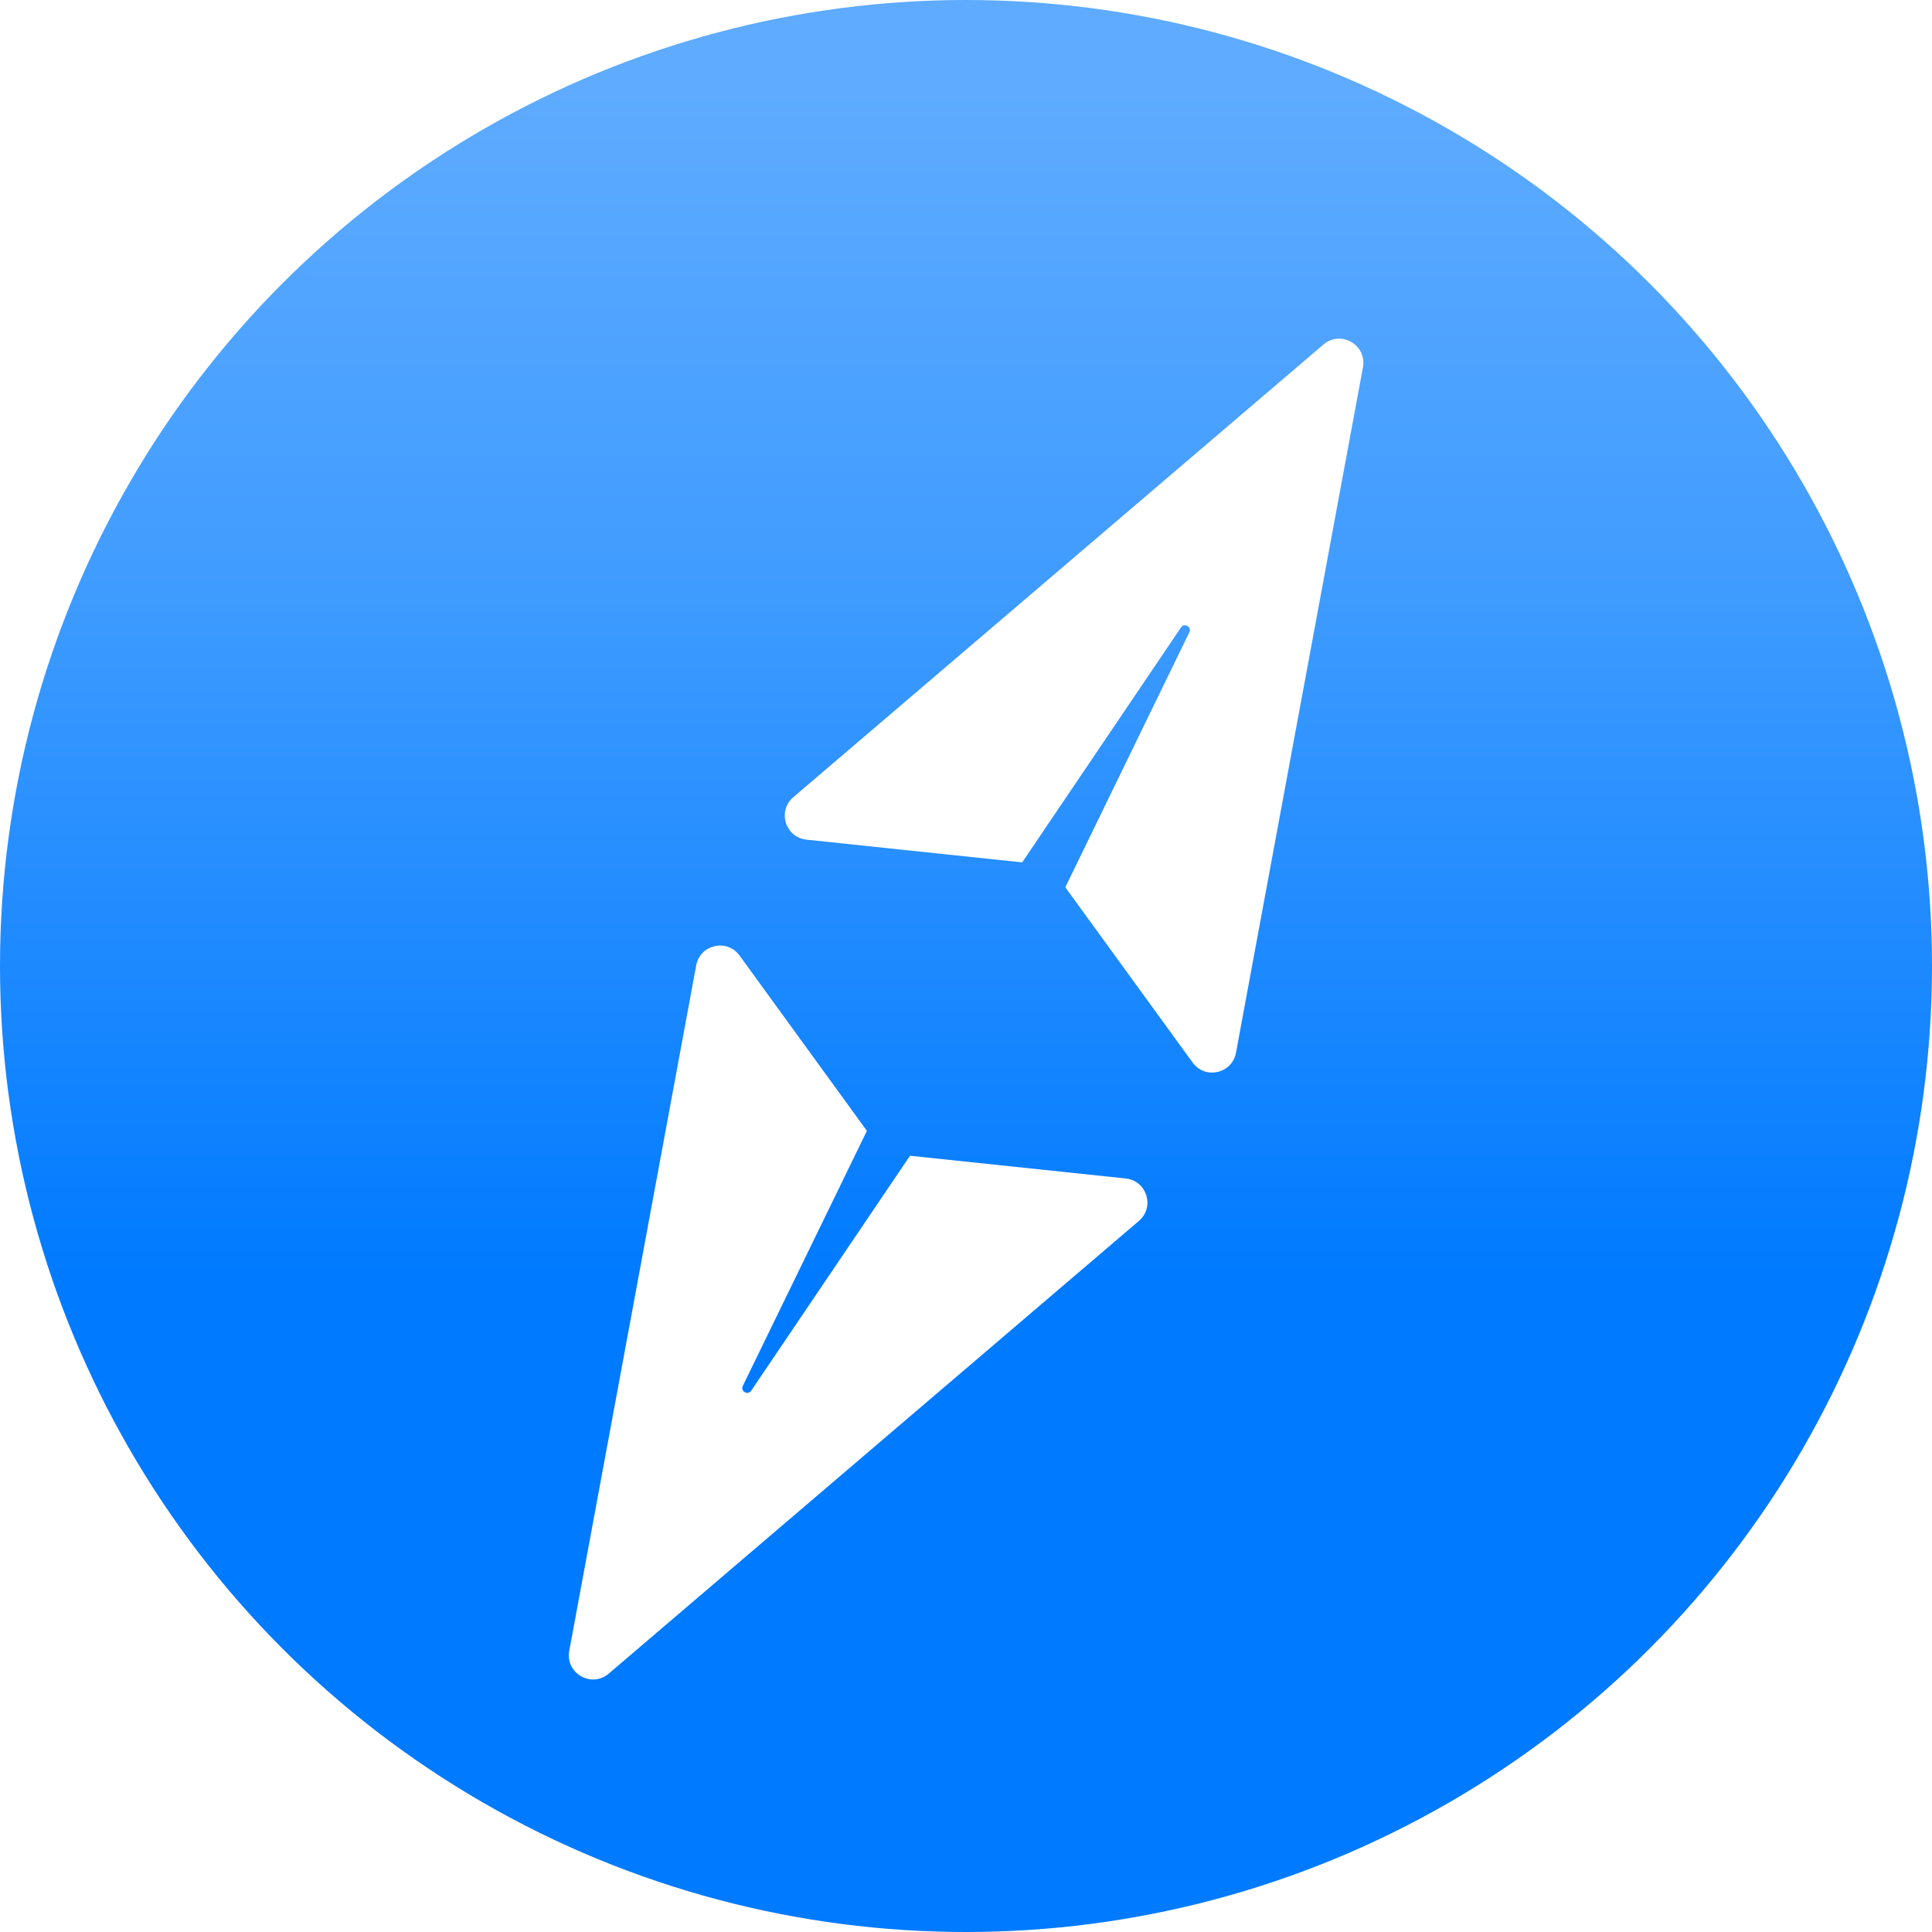 <svg width="900" height="900" viewBox="0 0 900 900" fill="none" xmlns="http://www.w3.org/2000/svg">
<circle cx="450" cy="450" r="450" fill="url(#paint0_linear_36_2)"/>
<g filter="url(#filter0_d_36_2)">
<path d="M283.575 759.634C275.502 766.526 263.249 759.452 265.181 749.015L324.323 429.705C326.125 419.974 338.699 417.129 344.516 425.135L403.834 506.795C403.833 506.798 403.826 506.809 403.825 506.811L346.042 625.589C344.818 628.106 348.368 630.155 349.935 627.837L423.908 518.407L423.916 518.395L524.408 528.982C534.248 530.019 538.069 542.329 530.544 548.754L283.575 759.634Z" fill="white"/>
</g>
<g filter="url(#filter1_d_36_2)">
<path d="M616.519 140.489C624.591 133.597 636.845 140.672 634.912 151.108L575.771 470.418C573.969 480.149 561.394 482.995 555.578 474.988L496.26 393.328C496.261 393.325 496.267 393.315 496.269 393.312L554.052 274.534C555.276 272.018 551.726 269.969 550.159 272.286L476.185 381.717L476.177 381.729L375.686 371.141C365.845 370.105 362.025 357.795 369.55 351.369L616.519 140.489Z" fill="white"/>
</g>
<defs>
<filter id="filter0_d_36_2" x="244.978" y="420.482" width="309.531" height="381.89" filterUnits="userSpaceOnUse" color-interpolation-filters="sRGB">
<feFlood flood-opacity="0" result="BackgroundImageFix"/>
<feColorMatrix in="SourceAlpha" type="matrix" values="0 0 0 0 0 0 0 0 0 0 0 0 0 0 0 0 0 0 127 0" result="hardAlpha"/>
<feOffset dy="20"/>
<feGaussianBlur stdDeviation="10"/>
<feComposite in2="hardAlpha" operator="out"/>
<feColorMatrix type="matrix" values="0 0 0 0 0 0 0 0 0 0 0 0 0 0 0 0 0 0 0.2 0"/>
<feBlend mode="normal" in2="BackgroundImageFix" result="effect1_dropShadow_36_2"/>
<feBlend mode="normal" in="SourceGraphic" in2="effect1_dropShadow_36_2" result="shape"/>
</filter>
<filter id="filter1_d_36_2" x="345.586" y="137.751" width="309.53" height="381.89" filterUnits="userSpaceOnUse" color-interpolation-filters="sRGB">
<feFlood flood-opacity="0" result="BackgroundImageFix"/>
<feColorMatrix in="SourceAlpha" type="matrix" values="0 0 0 0 0 0 0 0 0 0 0 0 0 0 0 0 0 0 127 0" result="hardAlpha"/>
<feOffset dy="20"/>
<feGaussianBlur stdDeviation="10"/>
<feComposite in2="hardAlpha" operator="out"/>
<feColorMatrix type="matrix" values="0 0 0 0 0 0 0 0 0 0 0 0 0 0 0 0 0 0 0.2 0"/>
<feBlend mode="normal" in2="BackgroundImageFix" result="effect1_dropShadow_36_2"/>
<feBlend mode="normal" in="SourceGraphic" in2="effect1_dropShadow_36_2" result="shape"/>
</filter>
<linearGradient id="paint0_linear_36_2" x1="450" y1="0" x2="450" y2="900" gradientUnits="userSpaceOnUse">
<stop offset="0.048" stop-color="#5EABFF"/>
<stop offset="0.298" stop-color="#409CFF"/>
<stop offset="0.663" stop-color="#007AFF"/>
</linearGradient>
</defs>
</svg>
